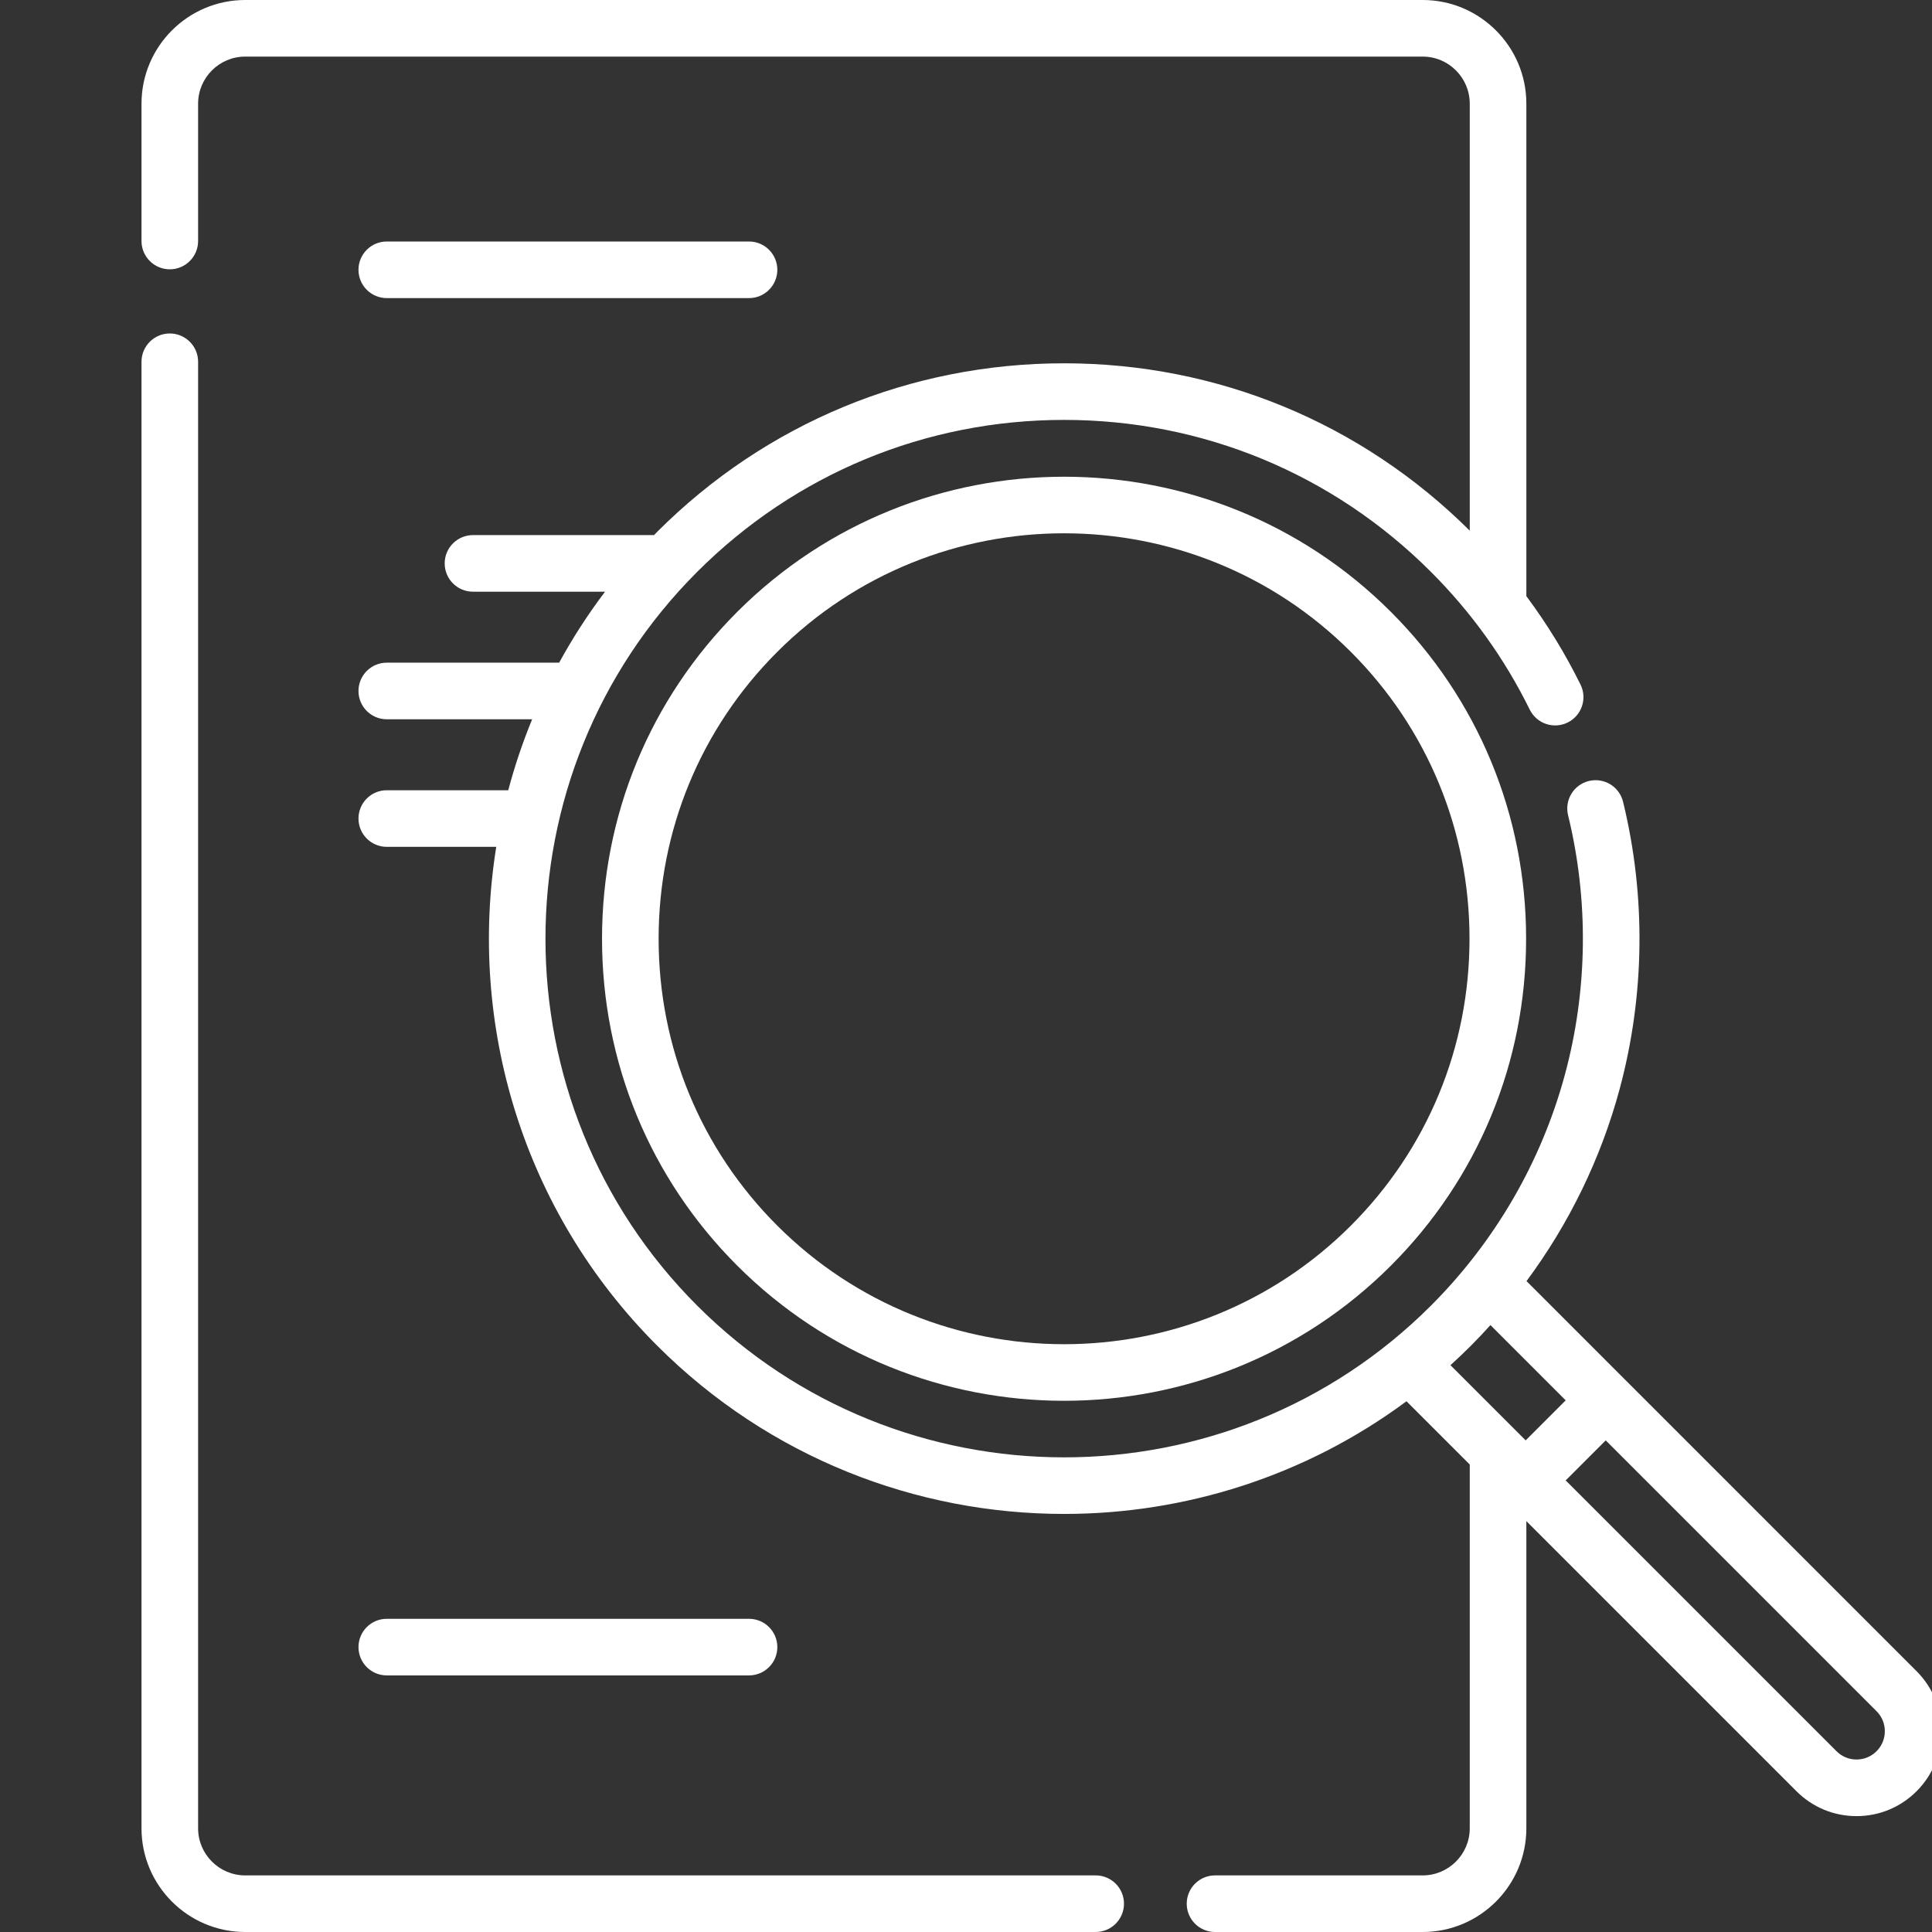 <?xml version="1.0"?>
<svg xmlns="http://www.w3.org/2000/svg" xmlns:xlink="http://www.w3.org/1999/xlink" xmlns:svgjs="http://svgjs.com/svgjs" version="1.1" width="512" height="512" x="0" y="0" viewBox="0 0 512 512" style="enable-background:new 0 0 512 512" xml:space="preserve" class=""><rect x="0" y="0" width="512" height="512" fill="#333333" stroke="none"/><g transform="matrix(1,0,0,1,20,-5.684341886080802e-14)"><g xmlns="http://www.w3.org/2000/svg"><g><path d="m270.367 497h-225.387c-6.881 0-12.48-5.599-12.48-12.48v-388.647c0-4.142-3.358-7.5-7.5-7.5s-7.5 3.358-7.5 7.5v388.647c0 15.152 12.328 27.48 27.48 27.48h225.387c4.143 0 7.5-3.358 7.5-7.5s-3.357-7.5-7.5-7.5z" fill="#ffffff" data-original="#000000" style="" class=""/><path d="m82.5 79h96c4.142 0 7.5-3.358 7.5-7.5s-3.358-7.5-7.5-7.5h-96c-4.142 0-7.5 3.358-7.5 7.5s3.358 7.5 7.5 7.5z" fill="#ffffff" data-original="#000000" style="" class=""/><path d="m178.5 444c4.142 0 7.5-3.358 7.5-7.5s-3.358-7.5-7.5-7.5h-96c-4.142 0-7.5 3.358-7.5 7.5s3.358 7.5 7.5 7.5z" fill="#ffffff" data-original="#000000" style="" class=""/><path d="m487.91 442.881-77.074-77.075c-.01-.01-.021-.018-.03-.028l-26.262-26.27c11.302-15.255 19.717-32.513 24.668-50.864 6.7-24.832 7.018-51.168.916-76.164-.982-4.024-5.041-6.487-9.064-5.508-4.024.982-6.49 5.041-5.508 9.064 5.503 22.546 5.218 46.303-.825 68.7-6.228 23.077-18.508 44.264-35.515 61.27-53.609 53.611-140.842 53.611-194.454 0-53.611-53.611-53.611-140.843 0-194.454 25.97-25.971 60.5-40.273 97.227-40.273s71.257 14.302 97.228 40.273c10.734 10.735 19.545 23.018 26.184 36.508 1.83 3.716 6.326 5.249 10.041 3.417 3.717-1.829 5.247-6.325 3.418-10.041-4.063-8.254-8.881-16.081-14.359-23.454v-130.502c-.001-15.152-12.329-27.48-27.481-27.48h-312.04c-15.152 0-27.48 12.328-27.48 27.48v36.393c0 4.142 3.358 7.5 7.5 7.5s7.5-3.358 7.5-7.5v-36.393c0-6.881 5.599-12.48 12.48-12.48h312.04c6.882 0 12.48 5.599 12.48 12.48v113.151c-28.767-28.601-66.927-44.351-107.511-44.351-40.734 0-79.03 15.863-107.833 44.667-.284.284-.558.575-.839.861h-47.97c-4.142 0-7.5 3.358-7.5 7.5s3.358 7.5 7.5 7.5h34.999c-4.562 6.025-8.617 12.313-12.165 18.808h-45.681c-4.142 0-7.5 3.358-7.5 7.5s3.358 7.5 7.5 7.5h38.525c-2.529 6.151-4.641 12.434-6.332 18.808h-32.193c-4.142 0-7.5 3.358-7.5 7.5s3.358 7.5 7.5 7.5h29.012c-7.497 46.709 6.711 96.258 42.644 132.191 29.73 29.73 68.782 44.595 107.833 44.595 31.951 0 63.9-9.957 90.746-29.859l16.765 16.76v96.411c0 6.881-5.599 12.48-12.48 12.48h-55.024c-4.143 0-7.5 3.358-7.5 7.5s3.357 7.5 7.5 7.5h55.024c15.152 0 27.48-12.328 27.48-27.48v-81.409l71.59 71.589c4.25 4.25 9.9 6.59 15.91 6.59s11.66-2.341 15.909-6.59h.001c4.249-4.25 6.59-9.9 6.59-15.91 0-6.011-2.341-11.662-6.59-15.911zm-118.087-86.267c1.772-1.772 3.483-3.599 5.161-5.451l19.94 19.946-10.604 10.604-19.934-19.926c1.844-1.672 3.658-3.394 5.437-5.173zm107.481 107.48c-1.417 1.417-3.301 2.197-5.304 2.197s-3.887-.78-5.303-2.197l-71.772-71.771 10.607-10.606 71.771 71.772c1.416 1.417 2.196 3.299 2.196 5.303.001 2.002-.779 3.885-2.195 5.302z" fill="#ffffff" data-original="#000000" style="" class=""/><path d="m175.369 162.16c-23.103 23.103-35.826 53.865-35.826 86.621s12.724 63.518 35.826 86.621c23.881 23.881 55.25 35.822 86.62 35.822 31.369 0 62.739-11.94 86.621-35.822 23.103-23.103 35.825-53.865 35.825-86.621 0-32.755-12.723-63.518-35.825-86.621-47.764-47.764-125.478-47.763-173.241 0zm162.634 162.634c-20.959 20.959-48.481 31.438-76.014 31.436-27.525-.003-55.059-10.481-76.014-31.436-20.27-20.27-31.433-47.265-31.433-76.014s11.163-55.745 31.433-76.014c20.957-20.957 48.485-31.436 76.014-31.436s55.057 10.479 76.014 31.436c20.27 20.27 31.433 47.265 31.433 76.014s-11.164 55.745-31.433 76.014z" fill="#ffffff" data-original="#000000" style="" class=""/></g></g></g></svg>
